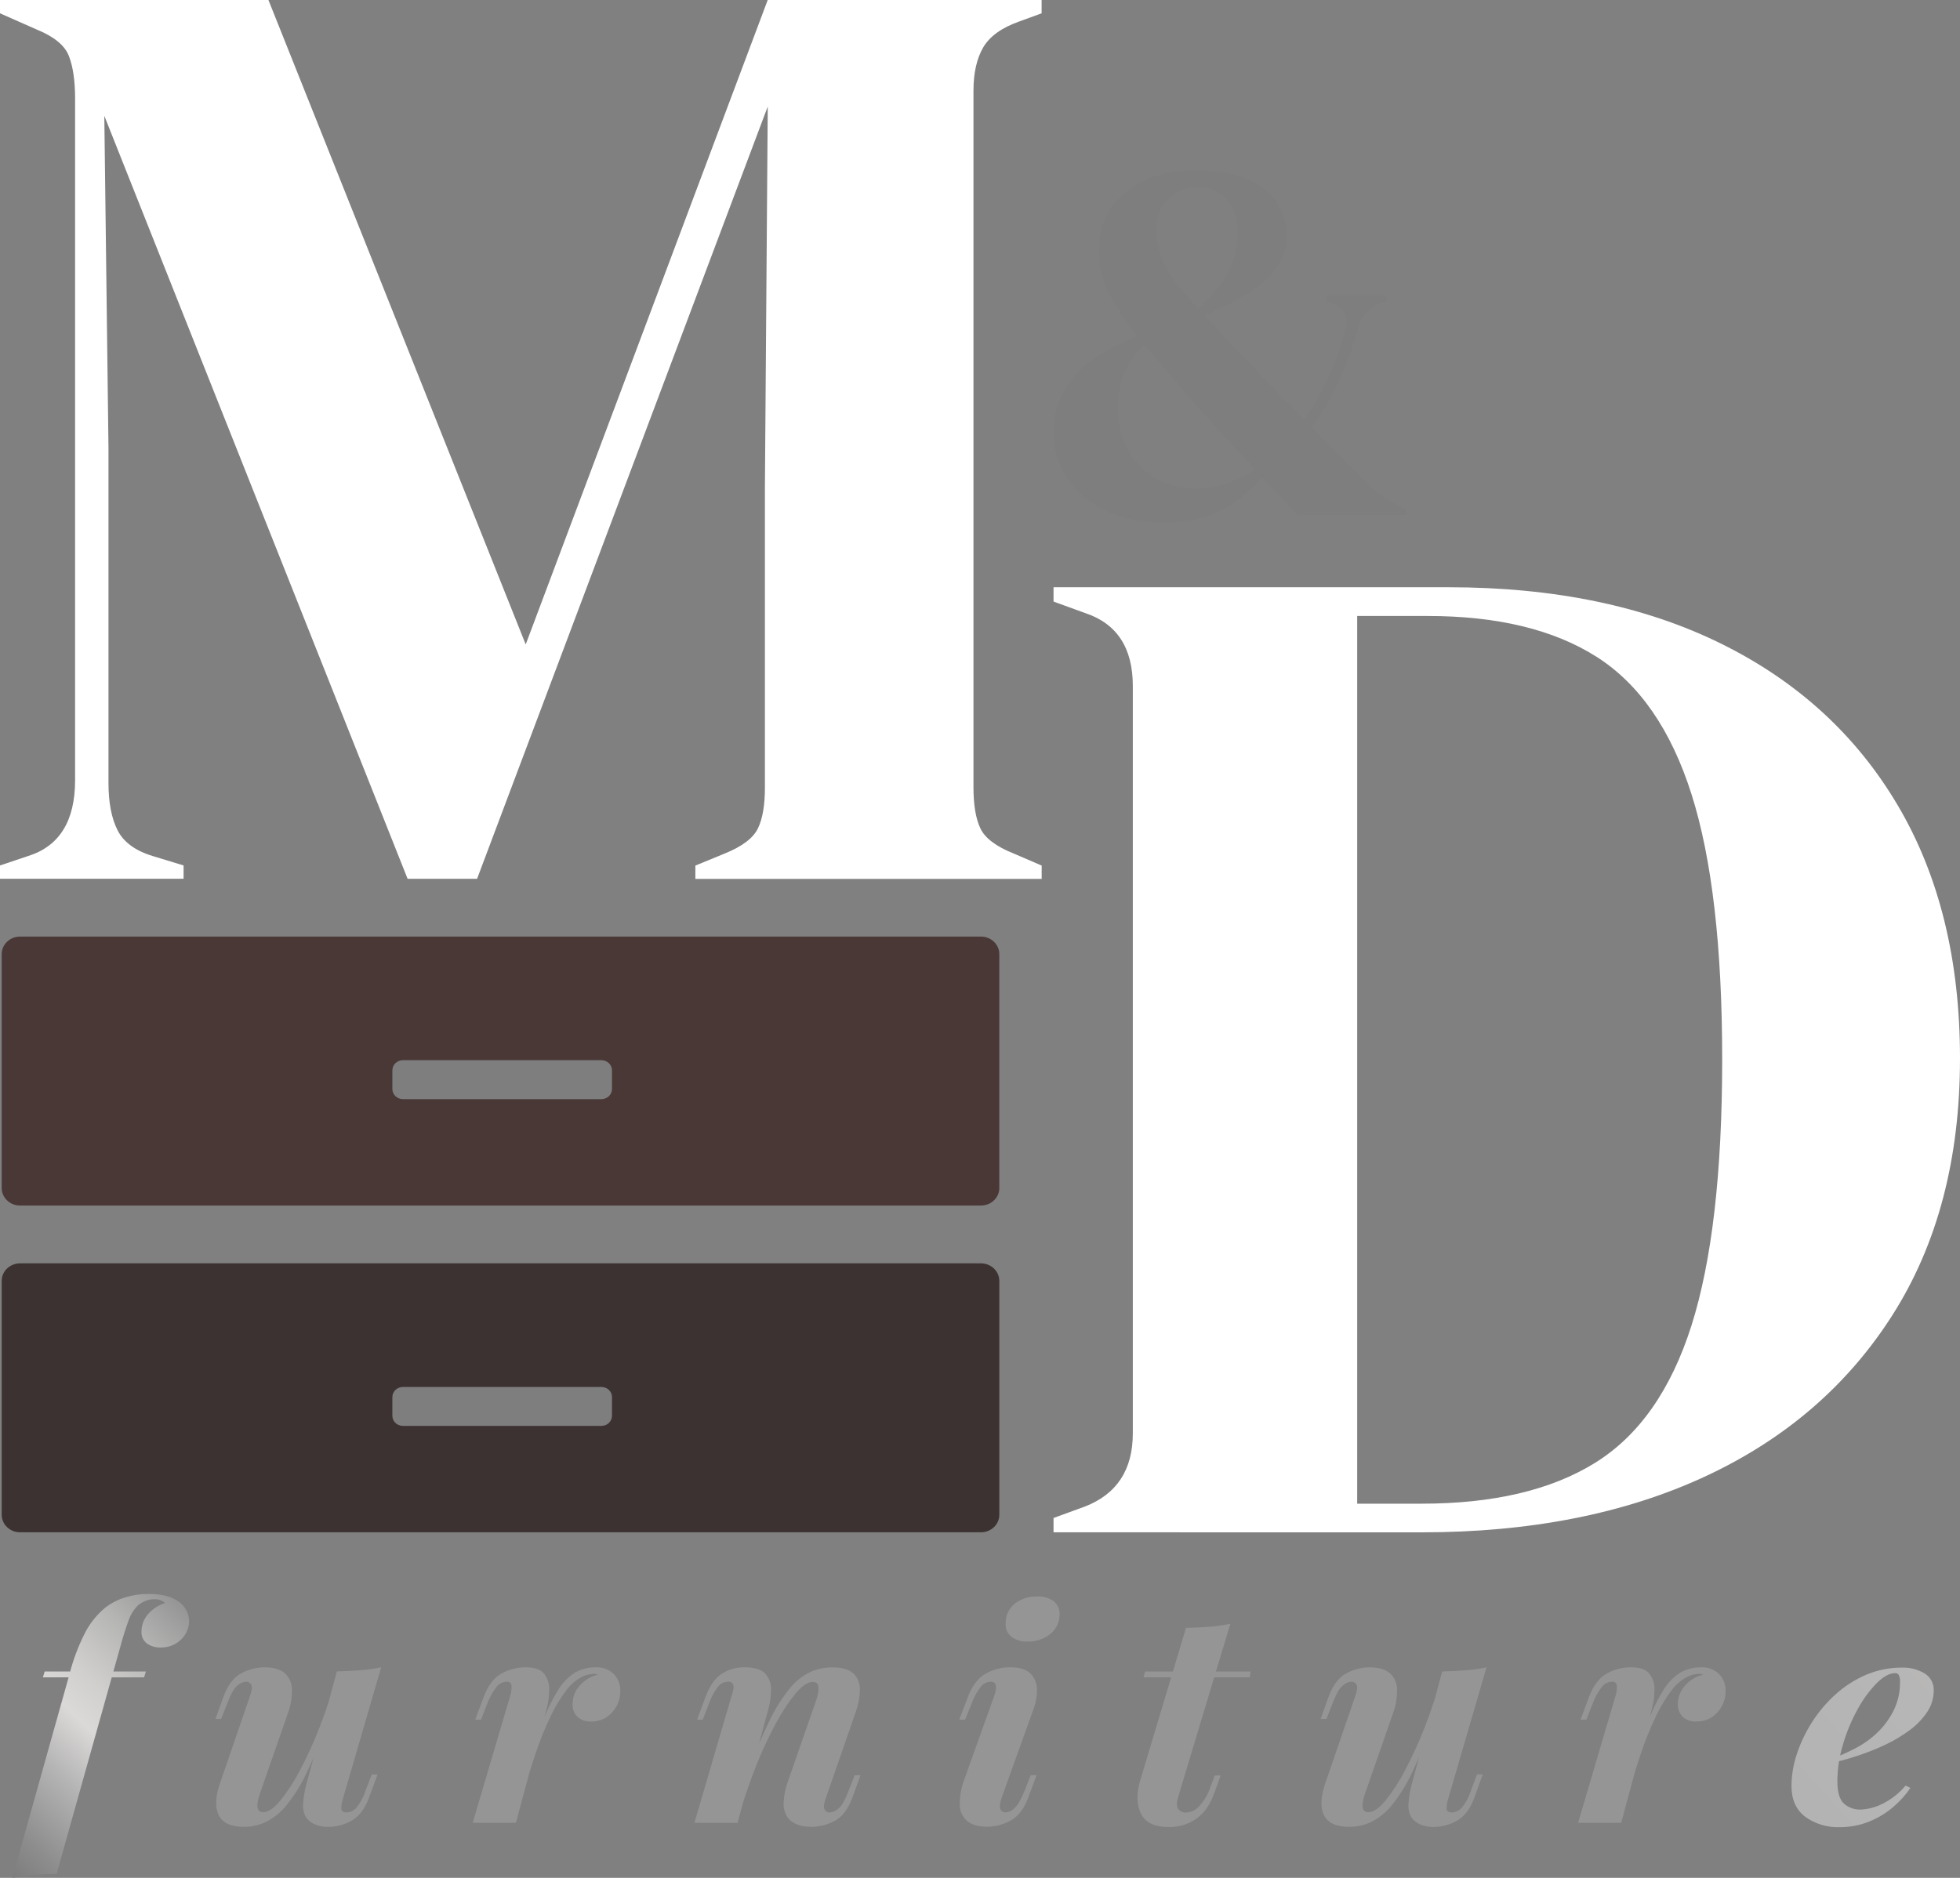 <svg width="96" height="92" viewBox="0 0 96 92" fill="none" xmlns="http://www.w3.org/2000/svg">
<rect x="0" y="0" width="96" height="92" fill="#808080" stroke="none"/>
<path d="M7.567 78.347C7.418 78.345 7.27 78.372 7.133 78.427C7.003 78.479 6.882 78.549 6.772 78.634C6.542 78.862 6.372 79.141 6.279 79.445C6.139 79.822 6.001 80.269 5.863 80.786L2.773 91.8C2.357 91.809 1.969 91.829 1.619 91.857C1.278 91.885 0.939 91.933 0.603 92L3.404 82.02C3.579 81.324 3.832 80.648 4.159 80.004C4.403 79.525 4.747 79.097 5.17 78.75C5.459 78.53 5.788 78.362 6.14 78.255C6.511 78.142 6.897 78.087 7.285 78.09C7.915 78.09 8.402 78.214 8.747 78.463C8.912 78.577 9.045 78.728 9.135 78.903C9.225 79.078 9.268 79.272 9.262 79.467C9.245 79.805 9.092 80.123 8.836 80.356C8.579 80.588 8.239 80.717 7.886 80.715C7.637 80.726 7.393 80.655 7.192 80.514C7.105 80.445 7.035 80.357 6.99 80.257C6.944 80.157 6.924 80.048 6.93 79.939C6.928 79.632 7.036 79.333 7.238 79.094C7.458 78.834 7.752 78.64 8.084 78.535C8.025 78.479 7.957 78.434 7.881 78.402C7.782 78.361 7.675 78.343 7.567 78.347ZM2.1 82.176L2.19 81.889H7.147L7.057 82.176H2.1Z" fill="url(#paint0_linear)"/>
<path d="M16.073 84.271C15.772 85.157 15.417 86.026 15.01 86.873C14.745 87.44 14.411 87.975 14.013 88.466C13.745 88.797 13.406 89.069 13.018 89.263C12.682 89.42 12.313 89.501 11.939 89.5C11.31 89.5 10.901 89.308 10.713 88.927C10.524 88.546 10.547 88.013 10.787 87.334L12.239 83.105C12.34 82.828 12.361 82.639 12.307 82.538C12.283 82.492 12.246 82.453 12.199 82.426C12.153 82.399 12.099 82.386 12.045 82.388C11.879 82.405 11.724 82.478 11.611 82.596C11.45 82.728 11.281 83.043 11.101 83.525L10.832 84.214H10.554L10.929 83.166C11.148 82.564 11.447 82.165 11.827 81.972C12.167 81.79 12.547 81.692 12.936 81.685C13.385 81.685 13.721 81.779 13.94 81.965C14.053 82.066 14.143 82.188 14.204 82.324C14.266 82.459 14.298 82.606 14.299 82.754C14.307 83.166 14.236 83.577 14.09 83.966L12.742 87.837C12.522 88.469 12.573 88.783 12.892 88.783C13.132 88.783 13.405 88.6 13.715 88.232C14.09 87.767 14.415 87.267 14.686 86.74C15.051 86.05 15.375 85.341 15.656 84.616C15.969 83.808 16.239 82.984 16.465 82.15L16.073 84.271ZM16.807 88.085C16.748 88.257 16.718 88.436 16.717 88.616C16.727 88.736 16.812 88.795 16.972 88.795C17.068 88.791 17.163 88.766 17.248 88.724C17.334 88.681 17.409 88.621 17.468 88.548C17.675 88.284 17.83 87.985 17.924 87.667L18.21 86.935H18.494L18.089 88.025C17.89 88.59 17.605 88.977 17.235 89.187C16.889 89.391 16.49 89.5 16.083 89.503C15.848 89.509 15.615 89.463 15.401 89.37C15.226 89.293 15.077 89.168 14.974 89.012C14.87 88.81 14.826 88.584 14.847 88.36C14.867 88.067 14.914 87.777 14.985 87.492L16.498 81.885C16.907 81.876 17.294 81.856 17.658 81.827C17.999 81.802 18.337 81.755 18.67 81.684L16.807 88.085Z" fill="url(#paint1_linear)"/>
<path d="M25.268 89.304H23.152L24.982 83.106C25.045 82.928 25.068 82.74 25.05 82.553C25.041 82.502 25.012 82.457 24.969 82.426C24.926 82.396 24.872 82.382 24.819 82.389C24.722 82.392 24.627 82.417 24.541 82.46C24.456 82.504 24.381 82.565 24.324 82.639C24.117 82.908 23.955 83.205 23.844 83.521L23.56 84.252H23.276L23.68 83.163C23.889 82.599 24.176 82.212 24.541 82.001C24.905 81.791 25.322 81.682 25.746 81.685C26.186 81.685 26.488 81.791 26.653 82.001C26.822 82.226 26.909 82.498 26.9 82.775C26.899 83.085 26.859 83.393 26.78 83.694L25.268 89.304ZM29.101 82.002C28.875 82.009 28.654 82.068 28.456 82.175C28.18 82.331 27.94 82.54 27.754 82.791C27.458 83.176 27.205 83.59 26.997 84.024C26.68 84.678 26.41 85.351 26.188 86.039C25.911 86.856 25.629 87.843 25.343 89L25.671 87.064C25.992 86.013 26.282 85.143 26.541 84.454C26.744 83.883 27.007 83.332 27.327 82.812C27.53 82.466 27.815 82.169 28.158 81.945C28.463 81.77 28.813 81.68 29.169 81.686C29.335 81.676 29.501 81.7 29.656 81.757C29.811 81.815 29.951 81.903 30.067 82.017C30.28 82.245 30.393 82.543 30.382 82.848C30.389 83.233 30.244 83.607 29.977 83.895C29.853 84.038 29.698 84.152 29.521 84.229C29.345 84.306 29.153 84.344 28.96 84.34C28.838 84.347 28.715 84.332 28.599 84.293C28.484 84.255 28.377 84.195 28.286 84.117C28.202 84.032 28.138 83.932 28.096 83.823C28.055 83.713 28.038 83.596 28.046 83.48C28.044 83.141 28.174 82.813 28.412 82.561C28.64 82.304 28.947 82.123 29.29 82.045L29.198 82.017C29.167 82.008 29.134 82.004 29.101 82.005V82.002Z" fill="url(#paint2_linear)"/>
<path d="M36.126 89.303H34.013L35.825 83.105C35.872 82.987 35.904 82.864 35.922 82.739C35.941 82.651 35.928 82.561 35.886 82.481C35.861 82.448 35.826 82.422 35.787 82.406C35.747 82.389 35.704 82.383 35.661 82.388C35.567 82.391 35.474 82.413 35.39 82.454C35.306 82.495 35.233 82.553 35.175 82.624C34.967 82.896 34.807 83.199 34.702 83.521L34.418 84.252H34.141L34.545 83.162C34.745 82.617 35.006 82.233 35.331 82.015C35.667 81.791 36.068 81.675 36.477 81.685C36.956 81.685 37.291 81.788 37.48 81.994C37.673 82.209 37.774 82.485 37.765 82.768C37.765 83.081 37.724 83.393 37.644 83.697L36.126 89.303ZM36.6 86.881C36.99 85.838 37.352 84.98 37.687 84.306C37.952 83.743 38.285 83.211 38.68 82.721C38.945 82.386 39.286 82.111 39.676 81.918C40.018 81.765 40.391 81.686 40.769 81.689C41.248 81.689 41.592 81.79 41.803 81.99C41.909 82.095 41.992 82.22 42.045 82.357C42.099 82.494 42.123 82.64 42.116 82.787C42.11 83.148 42.044 83.506 41.922 83.849L40.454 88.079C40.356 88.345 40.329 88.534 40.381 88.638C40.402 88.689 40.44 88.731 40.488 88.759C40.536 88.788 40.593 88.801 40.65 88.796C40.816 88.78 40.97 88.706 41.084 88.589C41.243 88.45 41.413 88.142 41.592 87.66L41.863 86.971H42.145L41.771 88.018C41.552 88.621 41.251 89.018 40.873 89.213C40.533 89.395 40.152 89.494 39.764 89.501C39.195 89.501 38.796 89.343 38.566 89.027C38.429 88.809 38.365 88.556 38.38 88.302C38.401 87.933 38.478 87.568 38.61 87.221L39.959 83.348C40.017 83.205 40.056 83.055 40.078 82.903C40.1 82.785 40.095 82.663 40.063 82.546C40.034 82.451 39.95 82.401 39.809 82.401C39.57 82.401 39.296 82.583 38.986 82.947C38.613 83.402 38.288 83.891 38.016 84.407C37.65 85.082 37.326 85.776 37.045 86.486C36.736 87.261 36.462 88.057 36.221 88.876L36.6 86.881Z" fill="url(#paint3_linear)"/>
<path d="M48.689 83.105C48.858 82.627 48.804 82.388 48.524 82.388C48.427 82.392 48.332 82.418 48.246 82.462C48.161 82.507 48.087 82.57 48.031 82.646C47.829 82.912 47.672 83.207 47.566 83.52L47.267 84.252H46.982L47.398 83.162C47.607 82.598 47.897 82.211 48.268 82C48.634 81.791 49.054 81.682 49.481 81.684C49.949 81.684 50.283 81.791 50.483 82C50.683 82.212 50.793 82.489 50.791 82.774C50.794 83.087 50.741 83.398 50.634 83.693L49.061 88.074C48.972 88.34 48.948 88.516 48.994 88.626C49.015 88.679 49.053 88.724 49.103 88.754C49.153 88.784 49.213 88.797 49.271 88.791C49.437 88.775 49.59 88.697 49.698 88.576C49.854 88.433 50.026 88.127 50.215 87.659L50.484 86.969H50.77L50.38 88.017C50.171 88.599 49.876 88.991 49.496 89.193C49.15 89.385 48.758 89.489 48.358 89.495C47.93 89.495 47.603 89.403 47.377 89.221C47.262 89.122 47.17 89 47.106 88.864C47.043 88.728 47.01 88.581 47.01 88.433C47.003 88.017 47.074 87.605 47.219 87.214L48.689 83.105ZM49.259 79.491C49.257 79.31 49.299 79.13 49.38 78.966C49.462 78.802 49.582 78.658 49.73 78.545C50.032 78.322 50.405 78.205 50.787 78.214C51.091 78.194 51.393 78.284 51.632 78.465C51.73 78.553 51.805 78.662 51.85 78.783C51.896 78.904 51.911 79.033 51.894 79.161C51.889 79.337 51.843 79.51 51.76 79.667C51.677 79.824 51.559 79.962 51.415 80.072C51.111 80.308 50.729 80.433 50.337 80.423C50.042 80.441 49.75 80.351 49.521 80.172C49.424 80.088 49.35 79.982 49.304 79.864C49.259 79.746 49.243 79.62 49.259 79.495V79.491Z" fill="url(#paint4_linear)"/>
<path d="M57.691 88.085C57.62 88.333 57.628 88.515 57.713 88.631C57.756 88.688 57.814 88.733 57.881 88.763C57.947 88.793 58.021 88.806 58.094 88.802C58.215 88.794 58.333 88.764 58.441 88.712C58.549 88.661 58.645 88.588 58.724 88.501C58.975 88.232 59.164 87.915 59.278 87.571L59.503 86.983H59.787L59.487 87.816C59.288 88.389 58.996 88.814 58.611 89.091C58.216 89.372 57.734 89.519 57.242 89.508C56.543 89.508 56.089 89.287 55.879 88.844C55.668 88.405 55.658 87.863 55.848 87.223L58.089 79.753C58.518 79.744 58.908 79.724 59.257 79.696C59.595 79.669 59.93 79.621 60.261 79.553L57.691 88.085ZM61.255 81.891L61.211 82.177H56.009L56.084 81.891H61.255Z" fill="url(#paint5_linear)"/>
<path d="M70.21 84.271C69.908 85.157 69.553 86.026 69.147 86.873C68.882 87.44 68.547 87.975 68.151 88.466C67.882 88.797 67.543 89.069 67.155 89.263C66.82 89.42 66.451 89.501 66.077 89.5C65.447 89.5 65.038 89.308 64.848 88.927C64.659 88.546 64.685 88.013 64.923 87.334L66.376 83.106C66.476 82.828 66.498 82.64 66.444 82.539C66.421 82.492 66.383 82.453 66.337 82.426C66.29 82.399 66.236 82.386 66.182 82.389C66.016 82.405 65.861 82.479 65.747 82.596C65.587 82.735 65.417 83.044 65.238 83.525L64.969 84.214H64.685L65.058 83.167C65.277 82.564 65.578 82.167 65.956 81.972C66.296 81.791 66.677 81.692 67.065 81.685C67.514 81.685 67.849 81.779 68.069 81.965C68.182 82.066 68.272 82.188 68.334 82.324C68.395 82.46 68.427 82.606 68.428 82.754C68.436 83.167 68.365 83.578 68.219 83.966L66.871 87.837C66.65 88.469 66.7 88.784 67.021 88.784C67.261 88.784 67.534 88.6 67.843 88.233C68.217 87.767 68.543 87.267 68.813 86.74C69.179 86.05 69.503 85.341 69.784 84.616C70.098 83.808 70.368 82.985 70.594 82.15L70.21 84.271ZM70.944 88.085C70.885 88.257 70.854 88.436 70.854 88.616C70.863 88.736 70.948 88.796 71.108 88.796C71.206 88.791 71.302 88.767 71.388 88.723C71.475 88.68 71.551 88.619 71.611 88.545C71.818 88.28 71.972 87.981 72.067 87.663L72.344 86.932H72.622L72.229 88.028C72.029 88.593 71.744 88.98 71.375 89.19C71.028 89.394 70.629 89.503 70.222 89.506C69.987 89.512 69.755 89.466 69.541 89.373C69.365 89.296 69.217 89.171 69.114 89.014C69.01 88.813 68.966 88.587 68.987 88.363C69.007 88.07 69.053 87.779 69.125 87.495L70.638 81.888C71.047 81.878 71.434 81.859 71.798 81.83C72.138 81.805 72.476 81.757 72.809 81.686L70.944 88.085Z" fill="url(#paint6_linear)"/>
<path d="M79.405 89.304H77.294L79.121 83.106C79.182 82.928 79.205 82.74 79.188 82.553C79.179 82.502 79.15 82.457 79.106 82.426C79.063 82.396 79.009 82.382 78.956 82.389C78.859 82.392 78.764 82.417 78.679 82.46C78.593 82.504 78.519 82.565 78.461 82.639C78.255 82.908 78.093 83.205 77.983 83.521L77.697 84.252H77.413L77.818 83.163C78.028 82.599 78.315 82.212 78.679 82.001C79.043 81.791 79.46 81.682 79.885 81.685C80.323 81.685 80.625 81.791 80.79 82.001C80.96 82.226 81.046 82.498 81.037 82.775C81.036 83.085 80.996 83.393 80.918 83.694L79.405 89.304ZM83.239 82.002C83.012 82.009 82.791 82.068 82.594 82.175C82.317 82.331 82.077 82.54 81.891 82.791C81.596 83.176 81.343 83.589 81.135 84.024C80.819 84.678 80.548 85.351 80.326 86.039C80.049 86.856 79.767 87.843 79.48 89L79.809 87.064C80.129 86.013 80.419 85.143 80.678 84.454C80.881 83.883 81.144 83.332 81.464 82.812C81.668 82.466 81.953 82.169 82.296 81.945C82.601 81.77 82.951 81.68 83.306 81.686C83.472 81.676 83.638 81.7 83.793 81.757C83.948 81.815 84.089 81.903 84.205 82.017C84.418 82.245 84.53 82.543 84.519 82.848C84.526 83.233 84.382 83.607 84.116 83.895C83.992 84.038 83.836 84.151 83.659 84.228C83.483 84.305 83.291 84.344 83.097 84.34C82.975 84.347 82.853 84.332 82.737 84.293C82.621 84.255 82.515 84.195 82.423 84.117C82.34 84.032 82.275 83.932 82.234 83.823C82.193 83.713 82.175 83.596 82.183 83.48C82.181 83.14 82.312 82.812 82.551 82.561C82.778 82.304 83.085 82.123 83.427 82.045L83.337 82.017C83.305 82.008 83.272 82.004 83.239 82.005V82.002Z" fill="url(#paint7_linear)"/>
<path d="M89.663 86.192C90.063 86.043 90.454 85.87 90.832 85.675C91.172 85.504 91.489 85.292 91.774 85.045C92.16 84.715 92.478 84.319 92.71 83.877C92.944 83.431 93.065 82.94 93.062 82.442C93.074 82.312 93.054 82.182 93.003 82.062C92.984 82.032 92.958 82.007 92.926 81.991C92.894 81.975 92.859 81.967 92.822 81.969C92.553 81.969 92.254 82.131 91.924 82.456C91.553 82.838 91.239 83.268 90.99 83.732C90.685 84.28 90.444 84.859 90.27 85.458C90.09 86.045 89.997 86.653 89.993 87.264C89.993 87.796 90.1 88.166 90.314 88.361C90.426 88.46 90.557 88.537 90.7 88.587C90.843 88.638 90.994 88.66 91.146 88.654C91.495 88.635 91.837 88.548 92.149 88.397C92.609 88.178 93.013 87.865 93.333 87.48L93.571 87.594C93.341 87.933 93.064 88.241 92.749 88.511C92.399 88.814 91.999 89.059 91.565 89.236C91.101 89.425 90.601 89.52 90.097 89.516C89.493 89.536 88.901 89.356 88.419 89.006C87.97 88.666 87.746 88.163 87.746 87.493C87.749 86.962 87.838 86.435 88.009 85.93C88.189 85.385 88.438 84.862 88.751 84.374C89.069 83.873 89.457 83.415 89.903 83.012C90.341 82.613 90.847 82.288 91.4 82.051C91.952 81.817 92.549 81.697 93.152 81.699C93.543 81.686 93.928 81.784 94.261 81.98C94.409 82.07 94.529 82.198 94.608 82.348C94.687 82.498 94.723 82.665 94.712 82.833C94.712 83.204 94.6 83.568 94.389 83.879C94.158 84.221 93.867 84.522 93.528 84.769C93.153 85.046 92.749 85.287 92.323 85.486C91.881 85.693 91.425 85.874 90.959 86.026C90.529 86.169 90.092 86.289 89.648 86.384L89.663 86.192Z" fill="url(#paint8_linear)"/>
<path d="M0 43.051V42.4L1.363 41.943C2.906 41.465 3.678 40.226 3.678 38.226V4.827C3.678 3.957 3.576 3.261 3.373 2.74C3.17 2.219 2.636 1.784 1.772 1.435L0 0.652V0H13.148L25.749 31.572L37.602 0H51.018V0.652L49.928 1.05C49.064 1.355 48.474 1.78 48.157 2.323C47.84 2.867 47.681 3.575 47.68 4.447V38.566C47.68 39.437 47.793 40.111 48.021 40.587C48.248 41.065 48.794 41.475 49.658 41.818L51.021 42.406V43.058H34.059V42.406L35.491 41.818C36.351 41.471 36.896 41.058 37.125 40.58C37.355 40.101 37.468 39.427 37.465 38.558V23.873L37.604 5.219L23.367 43.054H19.964L5.109 5.675L5.313 21.918V38.355C5.313 39.311 5.46 40.084 5.756 40.671C6.052 41.259 6.631 41.683 7.493 41.943L8.992 42.4V43.051H0Z" fill="white"/>
<path d="M57.025 25.599C55.872 25.599 54.889 25.395 54.078 24.985C53.317 24.62 52.677 24.059 52.231 23.365C51.81 22.691 51.592 21.918 51.602 21.132C51.602 19.111 52.964 17.556 55.689 16.467C55.212 15.851 54.779 15.206 54.392 14.536C54.004 13.833 53.81 13.048 53.83 12.253C53.83 11.067 54.27 10.117 55.152 9.406C56.034 8.694 57.189 8.34 58.618 8.344C60.016 8.344 61.098 8.64 61.866 9.233C62.237 9.51 62.535 9.867 62.735 10.274C62.935 10.682 63.032 11.129 63.018 11.579C63.018 12.399 62.669 13.118 61.972 13.736C61.274 14.355 60.28 14.923 58.99 15.44C59.321 15.794 59.665 16.166 60.024 16.557C60.383 16.949 60.752 17.337 61.133 17.723C61.604 18.225 62.063 18.701 62.508 19.153C62.954 19.604 63.403 20.072 63.857 20.557C64.322 19.93 64.717 19.257 65.036 18.55C65.408 17.752 65.697 16.92 65.901 16.067C66.04 15.431 65.787 15.021 65.141 14.838L64.958 14.762V14.512H67.918V14.762L67.682 14.838C67.406 14.921 67.157 15.071 66.96 15.273C66.762 15.475 66.623 15.723 66.555 15.992C66.303 16.899 65.978 17.787 65.585 18.647C65.221 19.449 64.773 20.214 64.249 20.93L67.057 23.763C67.261 23.979 67.49 24.173 67.739 24.341C67.965 24.491 68.219 24.642 68.497 24.792L68.865 24.969V25.224H63.573L61.818 23.418C61.468 23.786 61.092 24.129 60.692 24.446C60.235 24.801 59.72 25.081 59.167 25.274C58.48 25.506 57.754 25.616 57.025 25.599ZM58.543 23.919C59.106 23.927 59.665 23.837 60.194 23.653C60.647 23.497 61.072 23.273 61.452 22.989C61.033 22.538 60.596 22.065 60.142 21.572C59.687 21.078 59.259 20.606 58.858 20.155C58.368 19.603 57.893 19.051 57.431 18.5C56.97 17.948 56.511 17.413 56.055 16.893C55.612 17.28 55.272 17.762 55.061 18.299C54.851 18.837 54.744 19.406 54.746 19.98C54.746 21.116 55.099 22.057 55.807 22.801C56.514 23.545 57.426 23.918 58.543 23.919ZM58.682 15.114C59.288 14.62 59.79 14.02 60.163 13.346C60.472 12.732 60.629 12.059 60.62 11.377C60.62 10.726 60.445 10.195 60.096 9.784C59.921 9.58 59.698 9.418 59.446 9.311C59.194 9.204 58.919 9.156 58.643 9.17C58.372 9.164 58.102 9.215 57.854 9.319C57.605 9.423 57.383 9.578 57.203 9.772C56.811 10.191 56.605 10.74 56.626 11.302C56.631 11.712 56.706 12.119 56.849 12.506C57.049 13.016 57.319 13.498 57.653 13.939C57.759 14.072 57.897 14.233 58.069 14.416C58.241 14.599 58.448 14.83 58.675 15.114H58.682Z" fill="url(#paint9_linear)"/>
<path d="M51.602 75.07V74.369L53.141 73.807C54.703 73.2 55.484 72.005 55.485 70.223V33.607C55.485 31.738 54.704 30.546 53.141 30.031L51.602 29.472V28.77H70.944C76.12 28.77 80.577 29.694 84.314 31.541C88.052 33.389 90.934 36.032 92.96 39.47C94.987 42.906 96 47.034 96 51.852C96 56.763 94.901 60.949 92.703 64.409C90.505 67.87 87.441 70.513 83.509 72.338C79.577 74.161 74.949 75.072 69.624 75.072L51.602 75.07ZM66.475 73.668H69.624C73.142 73.668 75.975 73.001 78.124 71.668C80.273 70.335 81.849 68.09 82.85 64.932C83.85 61.775 84.351 57.439 84.352 51.922C84.353 46.406 83.852 42.069 82.85 38.912C81.848 35.756 80.297 33.511 78.198 32.177C76.099 30.844 73.339 30.177 69.918 30.178H66.475V73.668Z" fill="white"/>
<path d="M48.047 61.894H0.982C0.485 61.894 0.083 62.279 0.083 62.754V74.209C0.083 74.684 0.485 75.07 0.982 75.07H48.047C48.543 75.07 48.946 74.684 48.946 74.209V62.754C48.946 62.279 48.543 61.894 48.047 61.894Z" fill="#3C3231"/>
<path d="M29.457 67.95H19.735C19.449 67.95 19.218 68.171 19.218 68.445V69.362C19.218 69.636 19.449 69.857 19.735 69.857H29.457C29.743 69.857 29.975 69.636 29.975 69.362V68.445C29.975 68.171 29.743 67.95 29.457 67.95Z" fill="url(#paint10_linear)"/>
<path d="M48.047 45.885H0.982C0.485 45.885 0.083 46.27 0.083 46.745V58.201C0.083 58.676 0.485 59.061 0.982 59.061H48.047C48.543 59.061 48.946 58.676 48.946 58.201V46.745C48.946 46.27 48.543 45.885 48.047 45.885Z" fill="#4A3837"/>
<path d="M29.457 51.941H19.735C19.449 51.941 19.218 52.163 19.218 52.436V53.353C19.218 53.627 19.449 53.849 19.735 53.849H29.457C29.743 53.849 29.975 53.627 29.975 53.353V52.436C29.975 52.163 29.743 51.941 29.457 51.941Z" fill="url(#paint11_linear)"/>
<defs>
<linearGradient id="paint0_linear" x1="-1.23" y1="90.245" x2="9.437" y2="79.108" gradientUnits="userSpaceOnUse">
<stop offset="0.01" stop-color="#7E7E7E"/>
<stop offset="0.12" stop-color="#8D8D8D"/>
<stop offset="0.34" stop-color="#B5B4B4"/>
<stop offset="0.51" stop-color="#DAD9D8"/>
<stop offset="0.63" stop-color="#D0CFCE"/>
<stop offset="0.82" stop-color="#B5B5B4"/>
<stop offset="1" stop-color="#959595"/>
</linearGradient>
<linearGradient id="paint1_linear" x1="644.476" y1="5331.07" x2="1084.35" y2="4874.55" gradientUnits="userSpaceOnUse">
<stop offset="0.01" stop-color="#7E7E7E"/>
<stop offset="0.12" stop-color="#8D8D8D"/>
<stop offset="0.34" stop-color="#B5B4B4"/>
<stop offset="0.51" stop-color="#DAD9D8"/>
<stop offset="0.63" stop-color="#D0CFCE"/>
<stop offset="0.82" stop-color="#B5B5B4"/>
<stop offset="1" stop-color="#959595"/>
</linearGradient>
<linearGradient id="paint2_linear" x1="1176.29" y1="5149.94" x2="1574.94" y2="4771.65" gradientUnits="userSpaceOnUse">
<stop offset="0.01" stop-color="#7E7E7E"/>
<stop offset="0.12" stop-color="#8D8D8D"/>
<stop offset="0.34" stop-color="#B5B4B4"/>
<stop offset="0.51" stop-color="#DAD9D8"/>
<stop offset="0.63" stop-color="#D0CFCE"/>
<stop offset="0.82" stop-color="#B5B5B4"/>
<stop offset="1" stop-color="#959595"/>
</linearGradient>
<linearGradient id="paint3_linear" x1="2036.94" y1="5347.64" x2="2471.47" y2="4895.59" gradientUnits="userSpaceOnUse">
<stop offset="0.01" stop-color="#7E7E7E"/>
<stop offset="0.12" stop-color="#8D8D8D"/>
<stop offset="0.34" stop-color="#B5B4B4"/>
<stop offset="0.51" stop-color="#DAD9D8"/>
<stop offset="0.63" stop-color="#D0CFCE"/>
<stop offset="0.82" stop-color="#B5B5B4"/>
<stop offset="1" stop-color="#959595"/>
</linearGradient>
<linearGradient id="paint4_linear" x1="1668.75" y1="7526.98" x2="2130.83" y2="7325.55" gradientUnits="userSpaceOnUse">
<stop offset="0.01" stop-color="#7E7E7E"/>
<stop offset="0.12" stop-color="#8D8D8D"/>
<stop offset="0.34" stop-color="#B5B4B4"/>
<stop offset="0.51" stop-color="#DAD9D8"/>
<stop offset="0.63" stop-color="#D0CFCE"/>
<stop offset="0.82" stop-color="#B5B5B4"/>
<stop offset="1" stop-color="#959595"/>
</linearGradient>
<linearGradient id="paint5_linear" x1="2244.93" y1="6669.36" x2="2678.02" y2="6428.28" gradientUnits="userSpaceOnUse">
<stop offset="0.01" stop-color="#7E7E7E"/>
<stop offset="0.12" stop-color="#8D8D8D"/>
<stop offset="0.34" stop-color="#B5B4B4"/>
<stop offset="0.51" stop-color="#DAD9D8"/>
<stop offset="0.63" stop-color="#D0CFCE"/>
<stop offset="0.82" stop-color="#B5B5B4"/>
<stop offset="1" stop-color="#959595"/>
</linearGradient>
<linearGradient id="paint6_linear" x1="3871.62" y1="5331.96" x2="4311.64" y2="4874.98" gradientUnits="userSpaceOnUse">
<stop offset="0.01" stop-color="#7E7E7E"/>
<stop offset="0.12" stop-color="#8D8D8D"/>
<stop offset="0.34" stop-color="#B5B4B4"/>
<stop offset="0.51" stop-color="#DAD9D8"/>
<stop offset="0.63" stop-color="#D0CFCE"/>
<stop offset="0.82" stop-color="#B5B5B4"/>
<stop offset="1" stop-color="#959595"/>
</linearGradient>
<linearGradient id="paint7_linear" x1="4051.67" y1="5149.94" x2="4450.31" y2="4771.88" gradientUnits="userSpaceOnUse">
<stop offset="0.01" stop-color="#7E7E7E"/>
<stop offset="0.12" stop-color="#8D8D8D"/>
<stop offset="0.34" stop-color="#B5B4B4"/>
<stop offset="0.51" stop-color="#DAD9D8"/>
<stop offset="0.63" stop-color="#D0CFCE"/>
<stop offset="0.82" stop-color="#B5B5B4"/>
<stop offset="1" stop-color="#959595"/>
</linearGradient>
<linearGradient id="paint8_linear" x1="4519.56" y1="5310.47" x2="4890.15" y2="4980.2" gradientUnits="userSpaceOnUse">
<stop offset="0.01" stop-color="#7E7E7E"/>
<stop offset="0.12" stop-color="#8D8D8D"/>
<stop offset="0.34" stop-color="#B5B4B4"/>
<stop offset="0.51" stop-color="#DAD9D8"/>
<stop offset="0.63" stop-color="#D0CFCE"/>
<stop offset="0.82" stop-color="#B5B5B4"/>
<stop offset="1" stop-color="#959595"/>
</linearGradient>
<linearGradient id="paint9_linear" x1="6759.25" y1="3271.35" x2="8322.24" y2="1707.82" gradientUnits="userSpaceOnUse">
<stop offset="0.01" stop-color="#7E7E7E"/>
<stop offset="0.12" stop-color="#8D8D8D"/>
<stop offset="0.34" stop-color="#B5B4B4"/>
<stop offset="0.51" stop-color="#DAD9D8"/>
<stop offset="0.63" stop-color="#D0CFCE"/>
<stop offset="0.82" stop-color="#B5B5B4"/>
<stop offset="1" stop-color="#959595"/>
</linearGradient>
<linearGradient id="paint10_linear" x1="1510.32" y1="1058.08" x2="2344.94" y2="1058.08" gradientUnits="userSpaceOnUse">
<stop offset="0.01" stop-color="#7E7E7E"/>
<stop offset="0.12" stop-color="#8D8D8D"/>
<stop offset="0.34" stop-color="#B5B4B4"/>
<stop offset="0.51" stop-color="#DAD9D8"/>
<stop offset="0.63" stop-color="#D0CFCE"/>
<stop offset="0.82" stop-color="#B5B5B4"/>
<stop offset="1" stop-color="#959595"/>
</linearGradient>
<linearGradient id="paint11_linear" x1="1510.32" y1="812.032" x2="2344.94" y2="812.032" gradientUnits="userSpaceOnUse">
<stop offset="0.01" stop-color="#7E7E7E"/>
<stop offset="0.12" stop-color="#8D8D8D"/>
<stop offset="0.34" stop-color="#B5B4B4"/>
<stop offset="0.51" stop-color="#DAD9D8"/>
<stop offset="0.63" stop-color="#D0CFCE"/>
<stop offset="0.82" stop-color="#B5B5B4"/>
<stop offset="1" stop-color="#959595"/>
</linearGradient>
</defs>
</svg>
